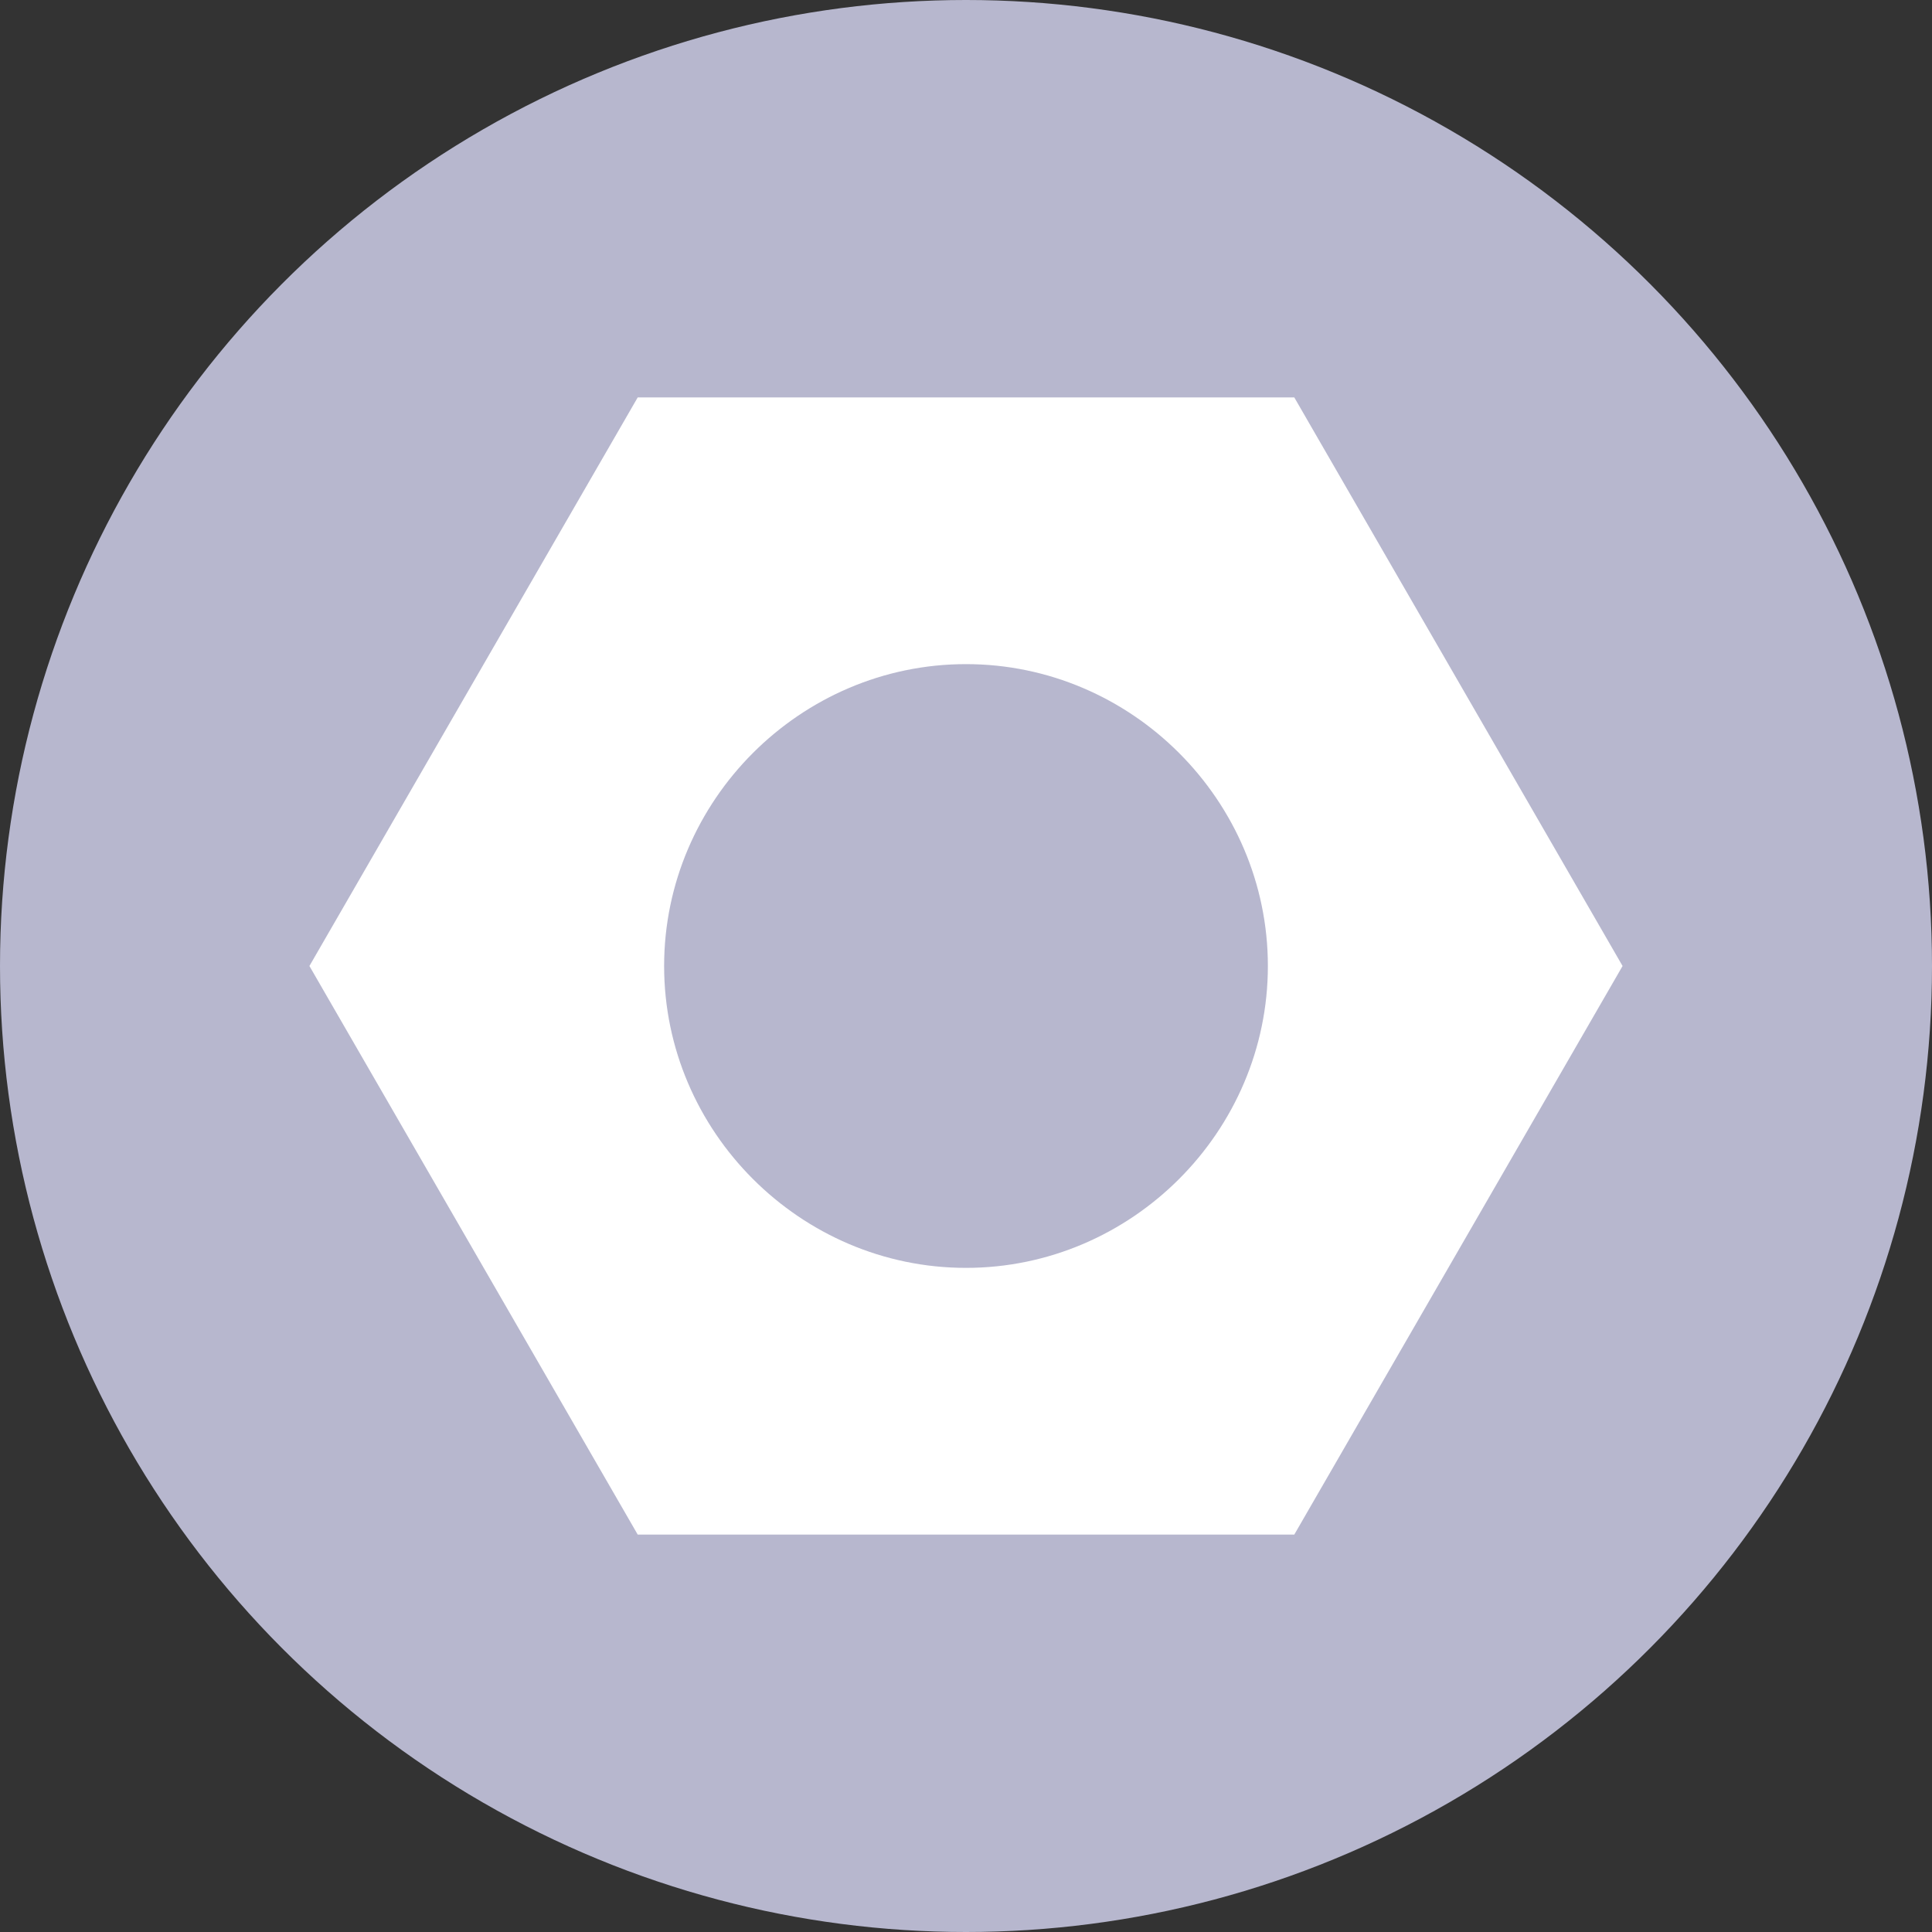 <svg viewBox="0 0 128 128" xmlns="http://www.w3.org/2000/svg" xml:space="preserve" style="fill-rule:evenodd;clip-rule:evenodd;stroke-linejoin:round;stroke-miterlimit:2"><rect x="0" y="0" width="128" height="128" fill="#333333" stroke="none"/><circle cx="64" cy="64" r="64" style="fill:#b7b7ce"/><path d="M84 64c0 10.972-9.028 20-20 20s-20-9.028-20-20 9.028-20 20-20 20 9.028 20 20zm1.75-37.67h-43.5L20.5 64l21.75 37.67h43.5L107.5 64 85.75 26.33z" style="fill:#fff;fill-rule:nonzero"/></svg>